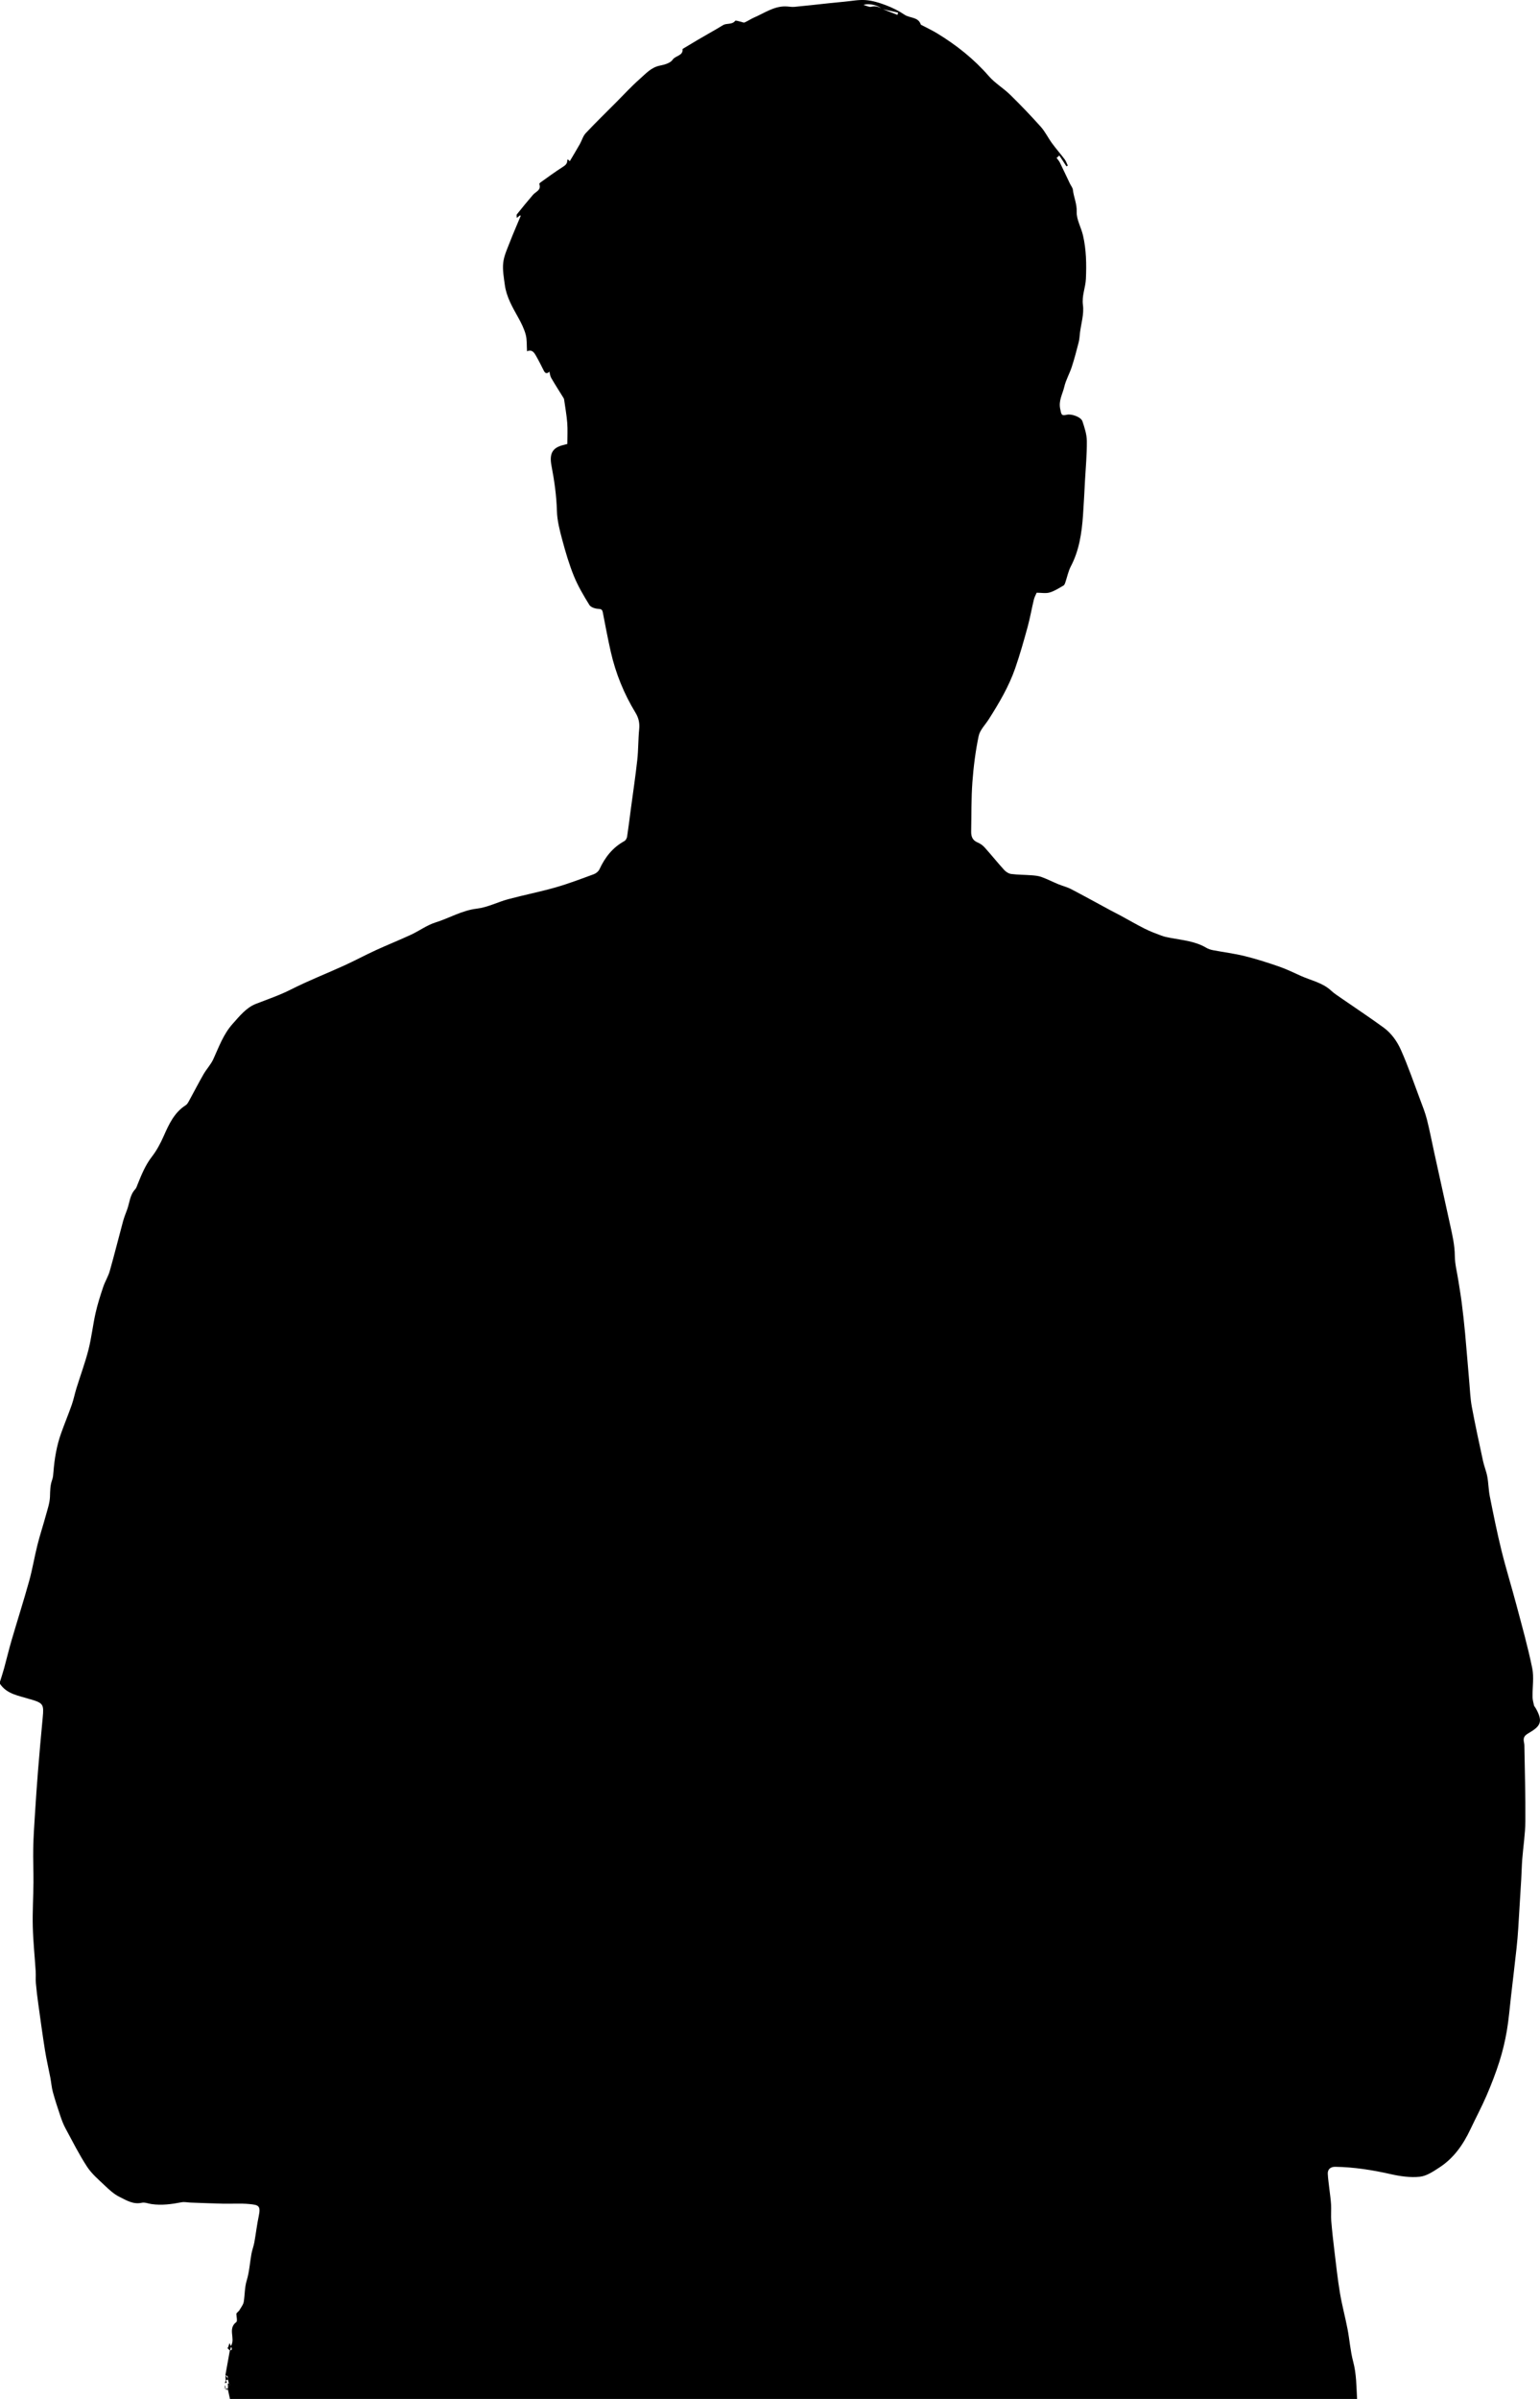 <?xml version="1.0" encoding="UTF-8"?>
<svg id="Layer_2" data-name="Layer 2" xmlns="http://www.w3.org/2000/svg" viewBox="0 0 1499.17 2333.86">
  <defs>
    <style>
      .cls-1 {
        fill: #000;
        stroke-width: 0px;
      }
    </style>
  </defs>
  <g id="Layer_1-2" data-name="Layer 1">
    <g>
      <path class="cls-1" d="M1321.12,2333.86H223.85c-.67-3.08-1.33-6.17-2-9.25,0-.24,0-.48,0-.72,0-.68,0-1.36,0-2.05.66-.65,1.33-1.3,1.99-1.95-.36-.36-.71-.72-1.07-1.08,0,0,.1.12.1.12-.34-1.36-.69-2.72-1.03-4.09,0-.32,0-.63,0-.95v-1.05c0-.32,0-.63,0-.95-.8-.42-1.6-.83-2.4-1.25,1.43-7.93,2.85-15.85,4.28-23.78.71-.34,1.41-.67,2.12-1.01,0-.32,0-.63,0-.95-.36-.67-.72-1.34-1.08-2,.07-.32.07-.69.23-.95,4.26-6.94-3.52-16.45,5-22.83,1.35-1.01.13-5.44.1-8.29.25-.3.49-.61.74-.91,0,0,.02-.02.02-.02.33-.33.65-.65.98-.98.34-.34.67-.67,1.01-1.01.1.12.21.25.31.37-.1-.13-.2-.25-.31-.38,1.54-2.82,3.94-5.5,4.43-8.5,1.14-6.92.8-13.91,2.93-20.9,2.54-8.33,3.02-17.28,4.6-25.92.68-3.7,2.11-7.27,2.78-10.97,1.55-8.57,2.53-17.25,4.33-25.77,2.15-10.2-.45-10.74-9.28-11.6-8.41-.82-16.95-.15-25.43-.35-10.58-.24-21.15-.69-31.73-1.07-2.92-.1-5.94-.84-8.73-.3-9.7,1.88-19.39,3.18-29.27,1.75-3.16-.46-6.53-1.91-9.43-1.27-8.44,1.88-15.14-2.49-21.83-5.79-5.32-2.62-9.95-6.94-14.33-11.09-6.08-5.76-12.68-11.39-17.19-18.3-7.77-11.91-14.18-24.72-20.96-37.26-1.99-3.69-3.51-7.68-4.86-11.67-2.64-7.81-5.22-15.64-7.4-23.59-1.25-4.56-1.57-9.36-2.46-14.02-1.7-8.88-3.8-17.68-5.22-26.6-2.39-14.98-4.42-30.02-6.51-45.05-.93-6.69-1.76-13.39-2.35-20.12-.34-3.87.06-7.79-.19-11.68-.92-14.52-2.46-29.02-2.83-43.55-.36-14.28.54-28.6.66-42.9.09-11.17-.45-22.34-.22-33.5.22-10.81.96-21.61,1.64-32.4.91-14.31,1.86-28.61,3.02-42.9,1.4-17.28,2.94-34.56,4.59-51.82,1.21-12.64.49-13.88-11.88-17.58-.32-.1-.66-.1-.98-.2-10.38-3.4-21.9-4.61-28.76-14.85,0-.67,0-1.33,0-2,1.35-4.39,2.82-8.75,4.03-13.18,2.47-9.02,4.62-18.14,7.25-27.12,5.63-19.26,11.76-38.39,17.13-57.72,3.21-11.56,5.14-23.48,8.07-35.13,2.43-9.68,5.6-19.17,8.22-28.81,1.63-5.99,3.77-12.06,3.97-18.14.18-5.61.16-11,2.12-16.35.89-2.42,1.07-5.15,1.27-7.77,1-12.76,3.1-25.31,7.4-37.39,3.31-9.32,7.13-18.46,10.41-27.79,1.85-5.27,2.91-10.81,4.57-16.15,3.88-12.51,8.47-24.83,11.71-37.5,2.99-11.71,4.25-23.85,6.9-35.65,1.93-8.61,4.66-17.07,7.46-25.46,1.75-5.26,4.85-10.09,6.35-15.4,4.57-16.11,8.6-32.37,12.98-48.54,1.07-3.95,2.68-7.76,4.06-11.63,2.33-6.55,2.57-13.9,7.72-19.39,1.18-1.26,1.71-3.18,2.39-4.86,3.78-9.35,7.49-18.61,13.83-26.78,4.7-6.05,8.41-13.05,11.53-20.09,5.13-11.58,10.25-22.91,21.5-30.08,1.52-.97,2.5-2.97,3.43-4.66,4.67-8.49,9.08-17.12,13.91-25.52,2.89-5.01,7.08-9.36,9.46-14.56,5.47-11.95,9.82-24.36,18.86-34.43,6.77-7.54,13.18-15.74,22.73-19.45,11.46-4.45,23.02-8.36,34.09-13.98,16.84-8.55,34.52-15.42,51.73-23.27,10.37-4.73,20.42-10.14,30.77-14.9,11.35-5.22,22.97-9.83,34.3-15.09,8.06-3.74,15.46-9.3,23.82-11.91,13.49-4.21,25.71-11.73,40.29-13.45,10.41-1.23,20.29-6.44,30.58-9.2,15.26-4.09,30.8-7.11,45.98-11.45,12.64-3.61,24.97-8.33,37.32-12.86,2.14-.78,4.5-2.73,5.43-4.75,5.38-11.61,12.81-21.19,24.24-27.43,1.31-.72,2.44-2.74,2.68-4.3,1.36-8.81,2.41-17.67,3.59-26.52,2.14-16.07,4.56-32.1,6.33-48.2,1.09-9.87.86-19.89,1.84-29.78.58-5.9-.42-10.88-3.52-15.99-11.23-18.45-19.33-38.27-24.11-59.34-2.88-12.71-5.29-25.53-7.76-38.32-.54-2.81-1.57-3.4-4.56-3.53-2.96-.13-7.13-1.51-8.51-3.74-5.55-9-11.03-18.21-15.02-27.97-4.67-11.44-8.18-23.41-11.39-35.36-2.47-9.2-4.94-18.69-5.21-28.12-.42-14.82-2.46-29.27-5.24-43.76-2.27-11.81.59-17.76,11.45-20.41,1.71-.42,3.39-.91,3.95-1.05,0-7.26.41-13.91-.11-20.49-.6-7.67-1.98-15.28-3.07-22.91-.09-.61-.48-1.2-.81-1.74-3.93-6.36-7.98-12.64-11.73-19.1-1.04-1.8-1.22-4.1-1.78-6.11-2.04,2.08-3.87,2.14-5.42-.93-2.44-4.86-4.88-9.72-7.57-14.44-1.82-3.18-3.86-6.51-8.77-4.43-.38-5.74.08-11.26-1.29-16.29-1.58-5.8-4.37-11.37-7.33-16.66-5.64-10.1-11.47-20.1-13.01-31.78-.94-7.14-2.33-14.5-1.52-21.53.79-6.81,3.92-13.41,6.44-19.94,3.28-8.51,6.98-16.86,10.47-25.29.07-.17-.22-.5-.4-.87-.93.72-1.83,1.42-3.36,2.6,0-1.72-.36-2.87.06-3.39,5.18-6.44,10.39-12.88,15.79-19.13,2.71-3.14,8.29-4.46,6.11-10.48-.12-.33.65-1.14,1.16-1.51,7.11-5.03,14.09-10.25,21.44-14.91,2.77-1.75,4.75-3.31,4.62-6.73,0-.24.36-.49.59-.78.66.63,1.3,1.24,1.86,1.78,3.34-5.66,6.65-11.12,9.8-16.68,1.98-3.5,3.05-7.76,5.7-10.58,9.63-10.28,19.75-20.11,29.7-30.09,7.55-7.58,14.8-15.51,22.82-22.57,5.9-5.19,11.21-11.44,19.8-13.11,4.43-.86,10.15-2.48,12.32-5.73,2.79-4.17,10.34-3.65,9.68-10.47,4.79-2.87,9.57-5.77,14.38-8.61,3.62-2.14,7.29-4.21,10.93-6.32,4.68-2.71,9.42-5.33,14.01-8.18,3.63-2.26,8.68-.19,11.87-4.22.56-.71,3.58.51,5.46.87,1.25.24,2.74,1.11,3.68.7,3.3-1.43,6.3-3.54,9.6-4.96,9.72-4.19,18.65-10.66,29.84-10.68,3.06,0,6.15.73,9.16.45,11.38-1.05,22.73-2.39,34.1-3.59,4.88-.52,9.76-1.01,14.65-1.45,6.87-.62,13.81-2.06,20.6-1.52,6.6.52,13.24,2.54,19.49,4.91,6.4,2.43,12.71,5.52,18.36,9.35,5.12,3.47,13.31,1.89,15.8,9.56.08.24.53.36.83.51,5.03,2.66,10.22,5.07,15.08,8.03,18.75,11.42,35.74,24.88,50.26,41.58,5.98,6.88,14.24,11.72,20.81,18.16,10.25,10.04,20.21,20.42,29.77,31.11,4.27,4.78,7.12,10.8,10.94,16.01,3.96,5.41,8.4,10.46,12.43,15.82,1.32,1.75,1.99,3.99,2.96,6-.45.22-.9.44-1.35.66-2.29-3.49-4.58-6.98-6.9-10.52-1.06.93-1.87,1.63-2.66,2.33,1.17,1.63,2.4,2.94,3.15,4.47,3.35,6.83,6.56,13.73,9.84,20.59.97,2.03,2.65,3.95,2.88,6.04.77,7.11,3.99,13.5,3.68,21.21-.3,7.57,4.32,15.24,6.13,23.02,3.23,13.94,3.49,28.08,2.84,42.4-.39,8.55-4.11,16.36-2.88,25.48,1.17,8.65-1.75,17.85-2.88,26.81-.39,3.11-.48,6.3-1.25,9.31-2.07,8.05-4.17,16.12-6.75,24.02-2.13,6.54-5.73,12.67-7.27,19.31-1.63,7.04-5.73,13.44-3.96,21.6,1.14,5.27.94,6.9,6.45,5.61,4.62-1.08,13.8,2.22,15.18,6.38,2.05,6.19,4.21,12.71,4.28,19.1.14,12.8-1.09,25.62-1.79,38.43-.62,11.41-1.14,22.82-1.96,34.21-1.23,17.1-3.7,33.87-11.84,49.41-2.55,4.87-3.59,10.53-5.41,15.8-.37,1.06-.91,2.4-1.78,2.89-4.38,2.45-8.69,5.35-13.42,6.72-3.77,1.1-8.12.22-12.65.22-.77,1.85-2.12,4.19-2.73,6.71-2.16,8.93-3.71,18.02-6.15,26.87-3.69,13.41-7.48,26.83-12.04,39.97-6.15,17.72-15.68,33.81-25.71,49.58-3.44,5.4-8.63,10.46-9.85,16.33-3.06,14.72-4.98,29.76-6.08,44.77-1.17,15.9-.86,31.91-1.19,47.87-.1,4.77,1.08,8.66,6.07,10.77,2.53,1.07,5.06,2.74,6.89,4.77,6.53,7.24,12.62,14.87,19.19,22.08,1.72,1.88,4.45,3.6,6.9,3.91,6.55.83,13.22.75,19.82,1.26,3.25.25,6.62.56,9.64,1.67,5.53,2.02,10.79,4.72,16.24,6.98,4.11,1.7,8.54,2.73,12.46,4.77,12.9,6.72,25.62,13.77,38.42,20.67,3.15,1.7,6.38,3.26,9.53,4.97,7.96,4.31,15.79,8.88,23.87,12.94,5.26,2.64,10.81,4.71,16.34,6.77,2.75,1.03,5.7,1.58,8.6,2.13,11.88,2.28,24.1,3.2,34.87,9.61,1.94,1.16,4.24,1.91,6.47,2.34,10.33,1.98,20.83,3.25,31.02,5.78,11.29,2.79,22.41,6.37,33.41,10.17,7.26,2.51,14.21,5.94,21.24,9.09,9.97,4.48,21.08,6.56,29.48,14.37,2.88,2.68,6.27,4.84,9.52,7.1,13.84,9.59,27.92,18.87,41.52,28.79,7.55,5.51,13.14,13.4,16.83,21.69,7.06,15.84,12.69,32.32,18.79,48.57,2.37,6.3,4.87,12.59,6.53,19.09,2.71,10.66,4.76,21.48,7.12,32.23,5.15,23.45,10.3,46.89,15.48,70.33,2.21,9.99,4.5,19.87,4.58,30.29.06,7.99,2.21,15.96,3.43,23.93,1.1,7.16,2.36,14.29,3.27,21.47,1.24,9.83,2.37,19.67,3.28,29.53,1.48,15.98,2.7,31.98,4.11,47.96.7,7.96.99,16,2.45,23.83,3.3,17.66,7.12,35.23,10.92,52.79,1.11,5.12,3.21,10.04,4.16,15.19,1.17,6.32,1.17,12.86,2.43,19.15,3.53,17.58,7.05,35.19,11.34,52.59,4.37,17.72,9.82,35.18,14.5,52.83,5.43,20.48,11.2,40.91,15.45,61.65,1.85,9,.16,18.71.32,28.09.05,2.75.8,5.5,1.42,8.21.21.91,1.06,1.67,1.55,2.54,8.04,14.03,4.22,18.02-7.32,24.78-4.12,2.42-4.79,4.77-3.99,8.65.2.97.38,1.97.39,2.95.39,24.66,1.15,49.32.95,73.97-.1,12.2-2.06,24.38-3.01,36.58-.52,6.62-.63,13.26-1.02,19.89-.93,15.91-1.88,31.83-2.91,47.74-.41,6.28-.92,12.56-1.61,18.81-1.72,15.62-3.57,31.22-5.38,46.82-1.31,11.33-2.19,22.74-4.12,33.96-1.73,10.04-4.1,20.05-7.19,29.75-3.59,11.29-7.88,22.4-12.58,33.28-4.78,11.07-10.5,21.72-15.65,32.64-6.97,14.79-16.07,27.94-29.92,37-5.97,3.91-12.58,8.48-19.29,9.2-9.26.99-19.1-.42-28.31-2.5-17.84-4.03-35.74-6.87-54.02-7.16-4.76-.08-7.55,2.53-7.33,6.85.24,4.74.95,9.46,1.48,14.18.58,5.21,1.42,10.4,1.72,15.62.3,5.29-.25,10.64.17,15.92.81,9.96,1.95,19.9,3.15,29.82,1.64,13.53,3.1,27.1,5.35,40.53,1.96,11.71,5.11,23.21,7.35,34.88,2.03,10.57,2.74,21.46,5.51,31.81,3.21,11.98,3.09,24.08,3.78,36.2ZM858.28,8.5c5.14,1.99,10.27,3.98,15.41,5.97l.61-2.22c-5.39-1.19-10.78-2.37-16.17-3.56-2.35-3.31-12.12-5.9-17.53-3.87,3.17.83,5.53,2.24,7.44,1.78,3.89-.93,7.1-.25,10.23,1.89Z"/>
      <path class="cls-1" d="M219.69,2315.93c-.07-1.81-.15-3.63-.22-5.44.47.81.94,1.62,1.42,2.43,0,0-.11-.09-.11-.09.36.35.72.71,1.08,1.06,0,.32,0,.63,0,.95-.72.36-1.45.73-2.17,1.09Z"/>
      <path class="cls-1" d="M221.81,2318.79c.36.04.72.09,1.08.13,0,0-.1-.12-.1-.12.36.36.71.72,1.07,1.08-.66.65-1.33,1.3-1.99,1.95-.02-1.02-.04-2.03-.06-3.05Z"/>
      <path class="cls-1" d="M232.86,2247.91c.1.13.2.25.31.38-.1-.12-.21-.25-.31-.37,0,0,0,0,0,0Z"/>
      <path class="cls-1" d="M230.87,2249.9c.33-.33.65-.65.98-.98-.33.33-.65.65-.98.98Z"/>
      <path class="cls-1" d="M230.11,2250.84l.74-.91c-.25.3-.49.61-.74.91Z"/>
      <path class="cls-1" d="M225.86,2285.86c-.23-.22-.47-.43-.7-.65.23-.1.47-.2.7-.3,0,.32,0,.63,0,.95Z"/>
      <path class="cls-1" d="M220.88,2312.93c.33-.35.65-.69.98-1.04,0,.32,0,.63,0,.95-.36,0-.72,0-1.09,0l.11.09Z"/>
      <path class="cls-1" d="M220.85,2323.76c.34.04.68.08,1.01.12,0,.24,0,.48,0,.72-.51.18-1.03.36-1.54.54.18-.46.36-.92.53-1.38Z"/>
      <path class="cls-1" d="M224.93,2282.86c-.34,1.37-.68,2.74-1.02,4.11-.65-.7-1.3-1.4-1.94-2.11,0,0-.1.1-.1.1,0-.39,0-.77,0-1.16,0,0,.1.1.1.1.28-.84.56-1.69,1.46-4.38.79,1.77,1.14,2.55,1.49,3.34Z"/>
      <path class="cls-1" d="M219.88,2315.77c.35.72.7,1.44,1.05,2.16-.71.17-1.42.34-2.13.51.36-.89.72-1.78,1.08-2.67Z"/>
      <path class="cls-1" d="M218.82,2320.28c.33.88.66,1.75.98,2.63,0,0,.1-.1.1-.1h-1.11l.11.1c-.03-.88-.06-1.75-.09-2.63Z"/>
      <path class="cls-1" d="M221.97,2284.86l-.74-.65c.25-.1.49-.2.74-.31,0,0-.1-.1-.1-.1,0,.39,0,.77,0,1.16l.1-.1Z"/>
      <path class="cls-1" d="M218.82,2318.28c0,.72,0,1.45,0,2.17,0-.72,0-1.45,0-2.17Z"/>
      <path class="cls-1" d="M218.88,2323.81c-.23-.1-.46-.2-.7-.29.24-.2.48-.41.72-.61,0,0-.11-.1-.11-.1,0,.37,0,.74,0,1.11,0,0,.08-.11.08-.11Z"/>
      <path class="cls-1" d="M220.46,2325.14c-.53-.44-1.05-.89-1.58-1.33,0,0-.08.11-.08.11.37,0,.74,0,1.11,0,0,0-.1-.11-.1-.11.22.45.43.89.65,1.34Z"/>
      <path class="cls-1" d="M220.76,2317.77c.39.39.79.79,1.18,1.18-.39-.39-.79-.79-1.18-1.18Z"/>
      <path class="cls-1" d="M220.95,2323.94c-.38-.04-.76-.09-1.14-.13,0,0,.1.11.1.11,0-.37,0-.74,0-1.11,0,0-.1.1-.1.1.38.34.76.69,1.14,1.03Z"/>
    </g>
  </g>
</svg>